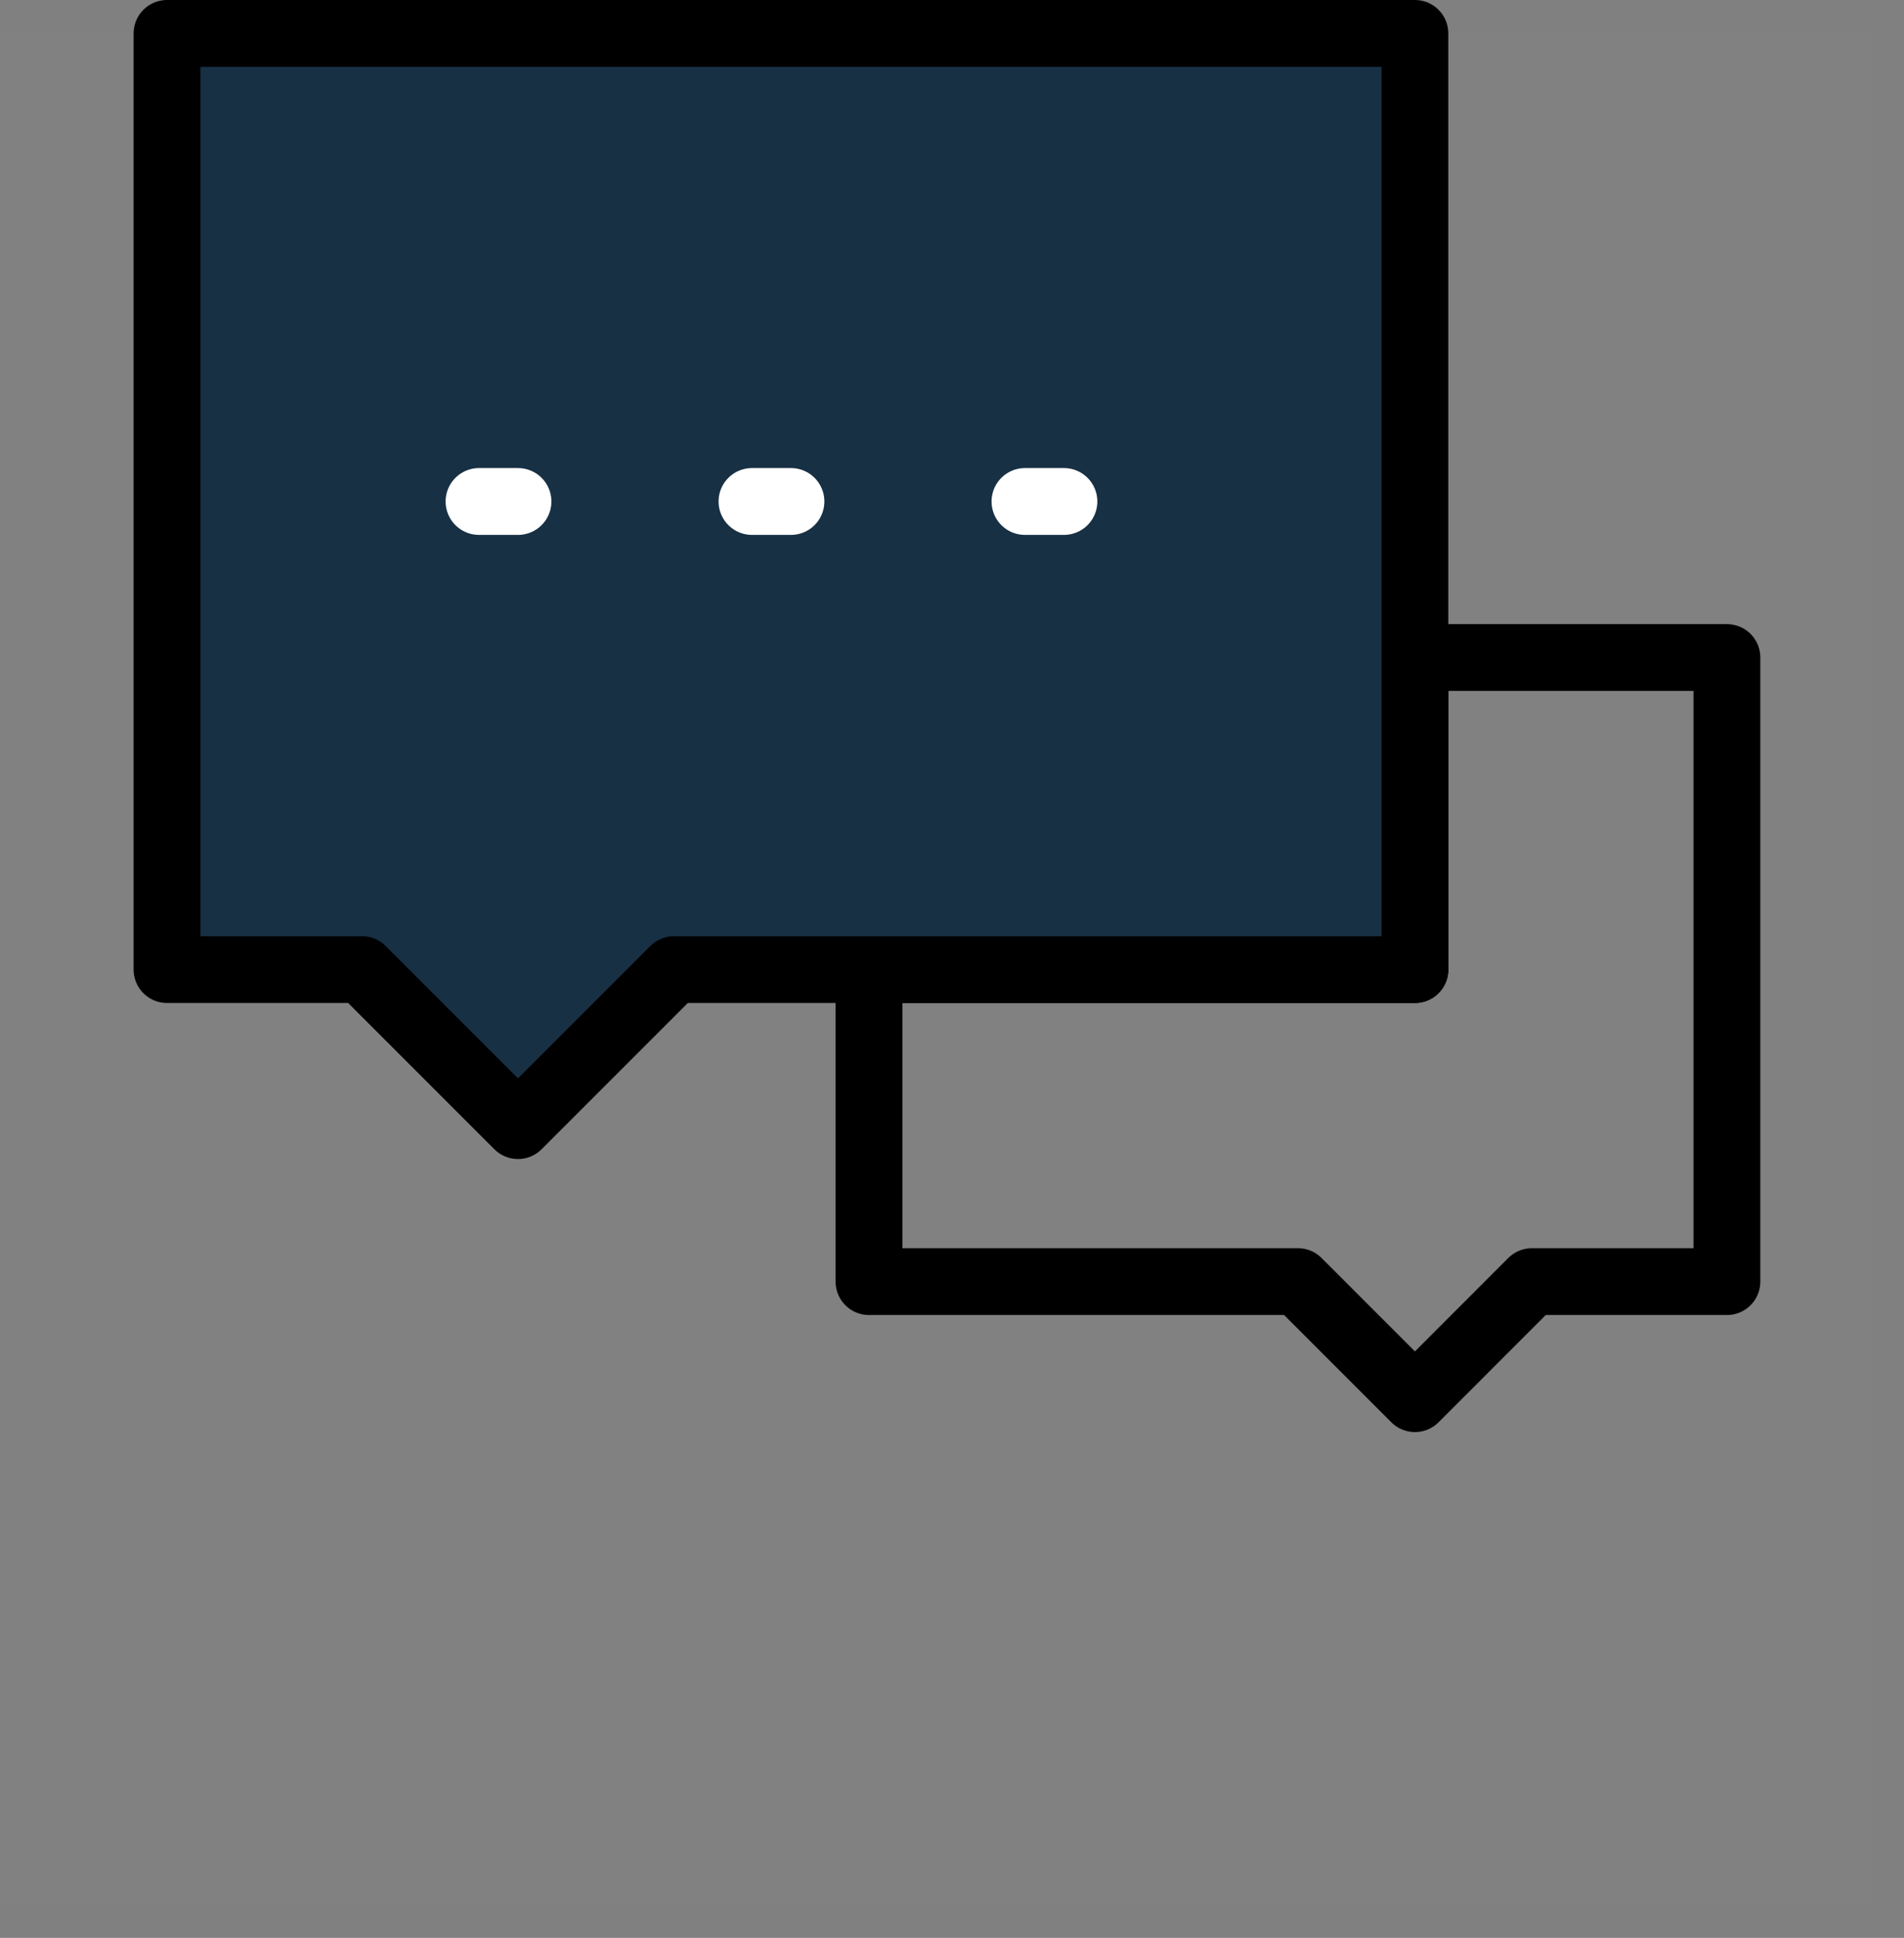 <svg width="57" height="58" viewBox="0 0 57 58" fill="none" xmlns="http://www.w3.org/2000/svg">
<rect x="0" y="0" width="57" height="58" fill="#808080" stroke="none"/>
<path d="M0 1H56.038V57.038H0V1Z" fill="white" fill-opacity="0.01"/>
<path d="M38.857 38.358H26.015V29.019H42.359V19.679H51.699V38.358H45.861L42.359 41.861L38.857 38.358Z" stroke="black" stroke-width="2" stroke-linecap="round" stroke-linejoin="round"/>
<path d="M5 1H42.358V29.019H20.177L15.507 33.689L10.837 29.019H5V1Z" fill="#183044" stroke="black" stroke-width="2" stroke-linecap="round" stroke-linejoin="round"/>
<path d="M22.512 15.009H23.679" stroke="white" stroke-width="2" stroke-linecap="round"/>
<path d="M30.684 15.009H31.851" stroke="white" stroke-width="2" stroke-linecap="round"/>
<path d="M14.34 15.009H15.507" stroke="white" stroke-width="2" stroke-linecap="round"/>
</svg>
